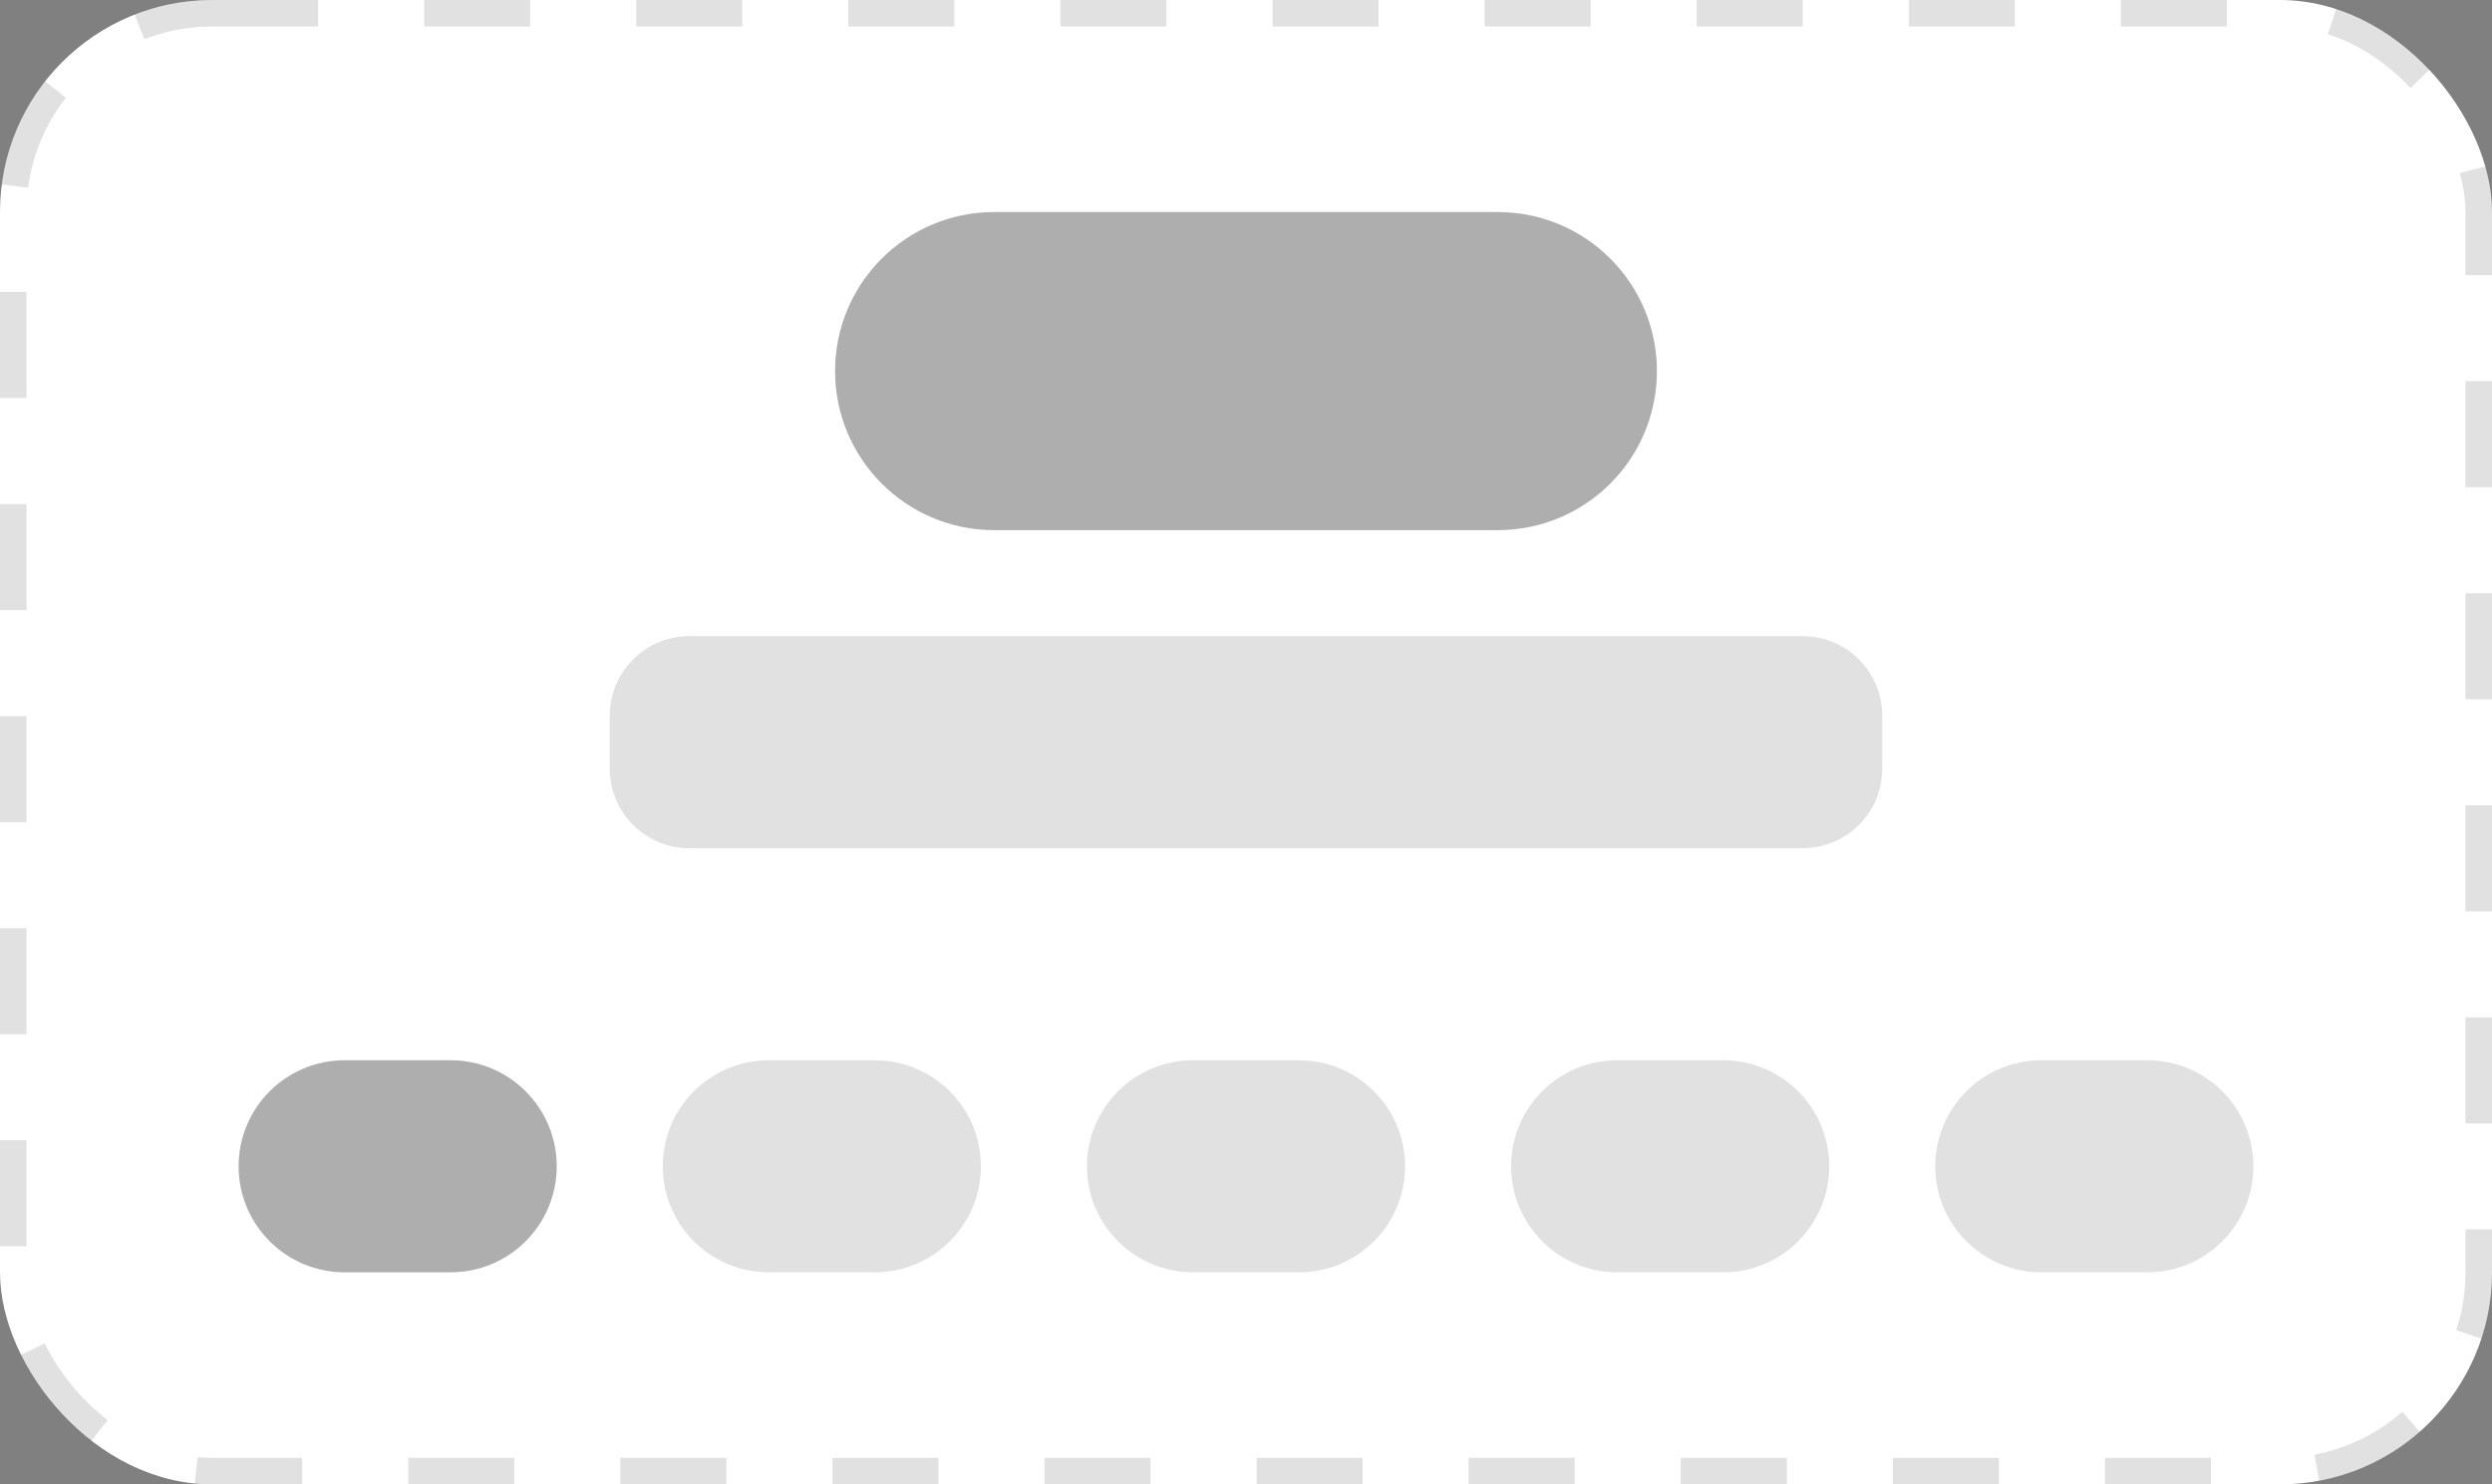 <svg width="94" height="56" viewBox="0 0 94 56" fill="none" xmlns="http://www.w3.org/2000/svg">
<rect x="0" y="0" width="94" height="56" fill="#808080" stroke="none"/>
<rect width="94" height="56" rx="8" fill="white"/>
<rect x="0.5" y="0.5" width="93" height="55" rx="7.5" stroke="black" stroke-opacity="0.12" stroke-dasharray="4 4"/>
<path d="M31.5 14C31.5 10.686 34.186 8 37.5 8H56.5C59.814 8 62.5 10.686 62.5 14C62.5 17.314 59.814 20 56.5 20H37.5C34.186 20 31.5 17.314 31.5 14Z" fill="black" fill-opacity="0.32"/>
<path d="M23 27C23 25.343 24.343 24 26 24H68C69.657 24 71 25.343 71 27V29C71 30.657 69.657 32 68 32H26C24.343 32 23 30.657 23 29V27Z" fill="black" fill-opacity="0.12"/>
<path d="M9 44C9 41.791 10.791 40 13 40H17C19.209 40 21 41.791 21 44C21 46.209 19.209 48 17 48H13C10.791 48 9 46.209 9 44Z" fill="black" fill-opacity="0.32"/>
<path d="M25 44C25 41.791 26.791 40 29 40H33C35.209 40 37 41.791 37 44C37 46.209 35.209 48 33 48H29C26.791 48 25 46.209 25 44Z" fill="black" fill-opacity="0.12"/>
<path d="M41 44C41 41.791 42.791 40 45 40H49C51.209 40 53 41.791 53 44C53 46.209 51.209 48 49 48H45C42.791 48 41 46.209 41 44Z" fill="black" fill-opacity="0.12"/>
<path d="M57 44C57 41.791 58.791 40 61 40H65C67.209 40 69 41.791 69 44C69 46.209 67.209 48 65 48H61C58.791 48 57 46.209 57 44Z" fill="black" fill-opacity="0.12"/>
<path d="M73 44C73 41.791 74.791 40 77 40H81C83.209 40 85 41.791 85 44C85 46.209 83.209 48 81 48H77C74.791 48 73 46.209 73 44Z" fill="black" fill-opacity="0.12"/>
</svg>
